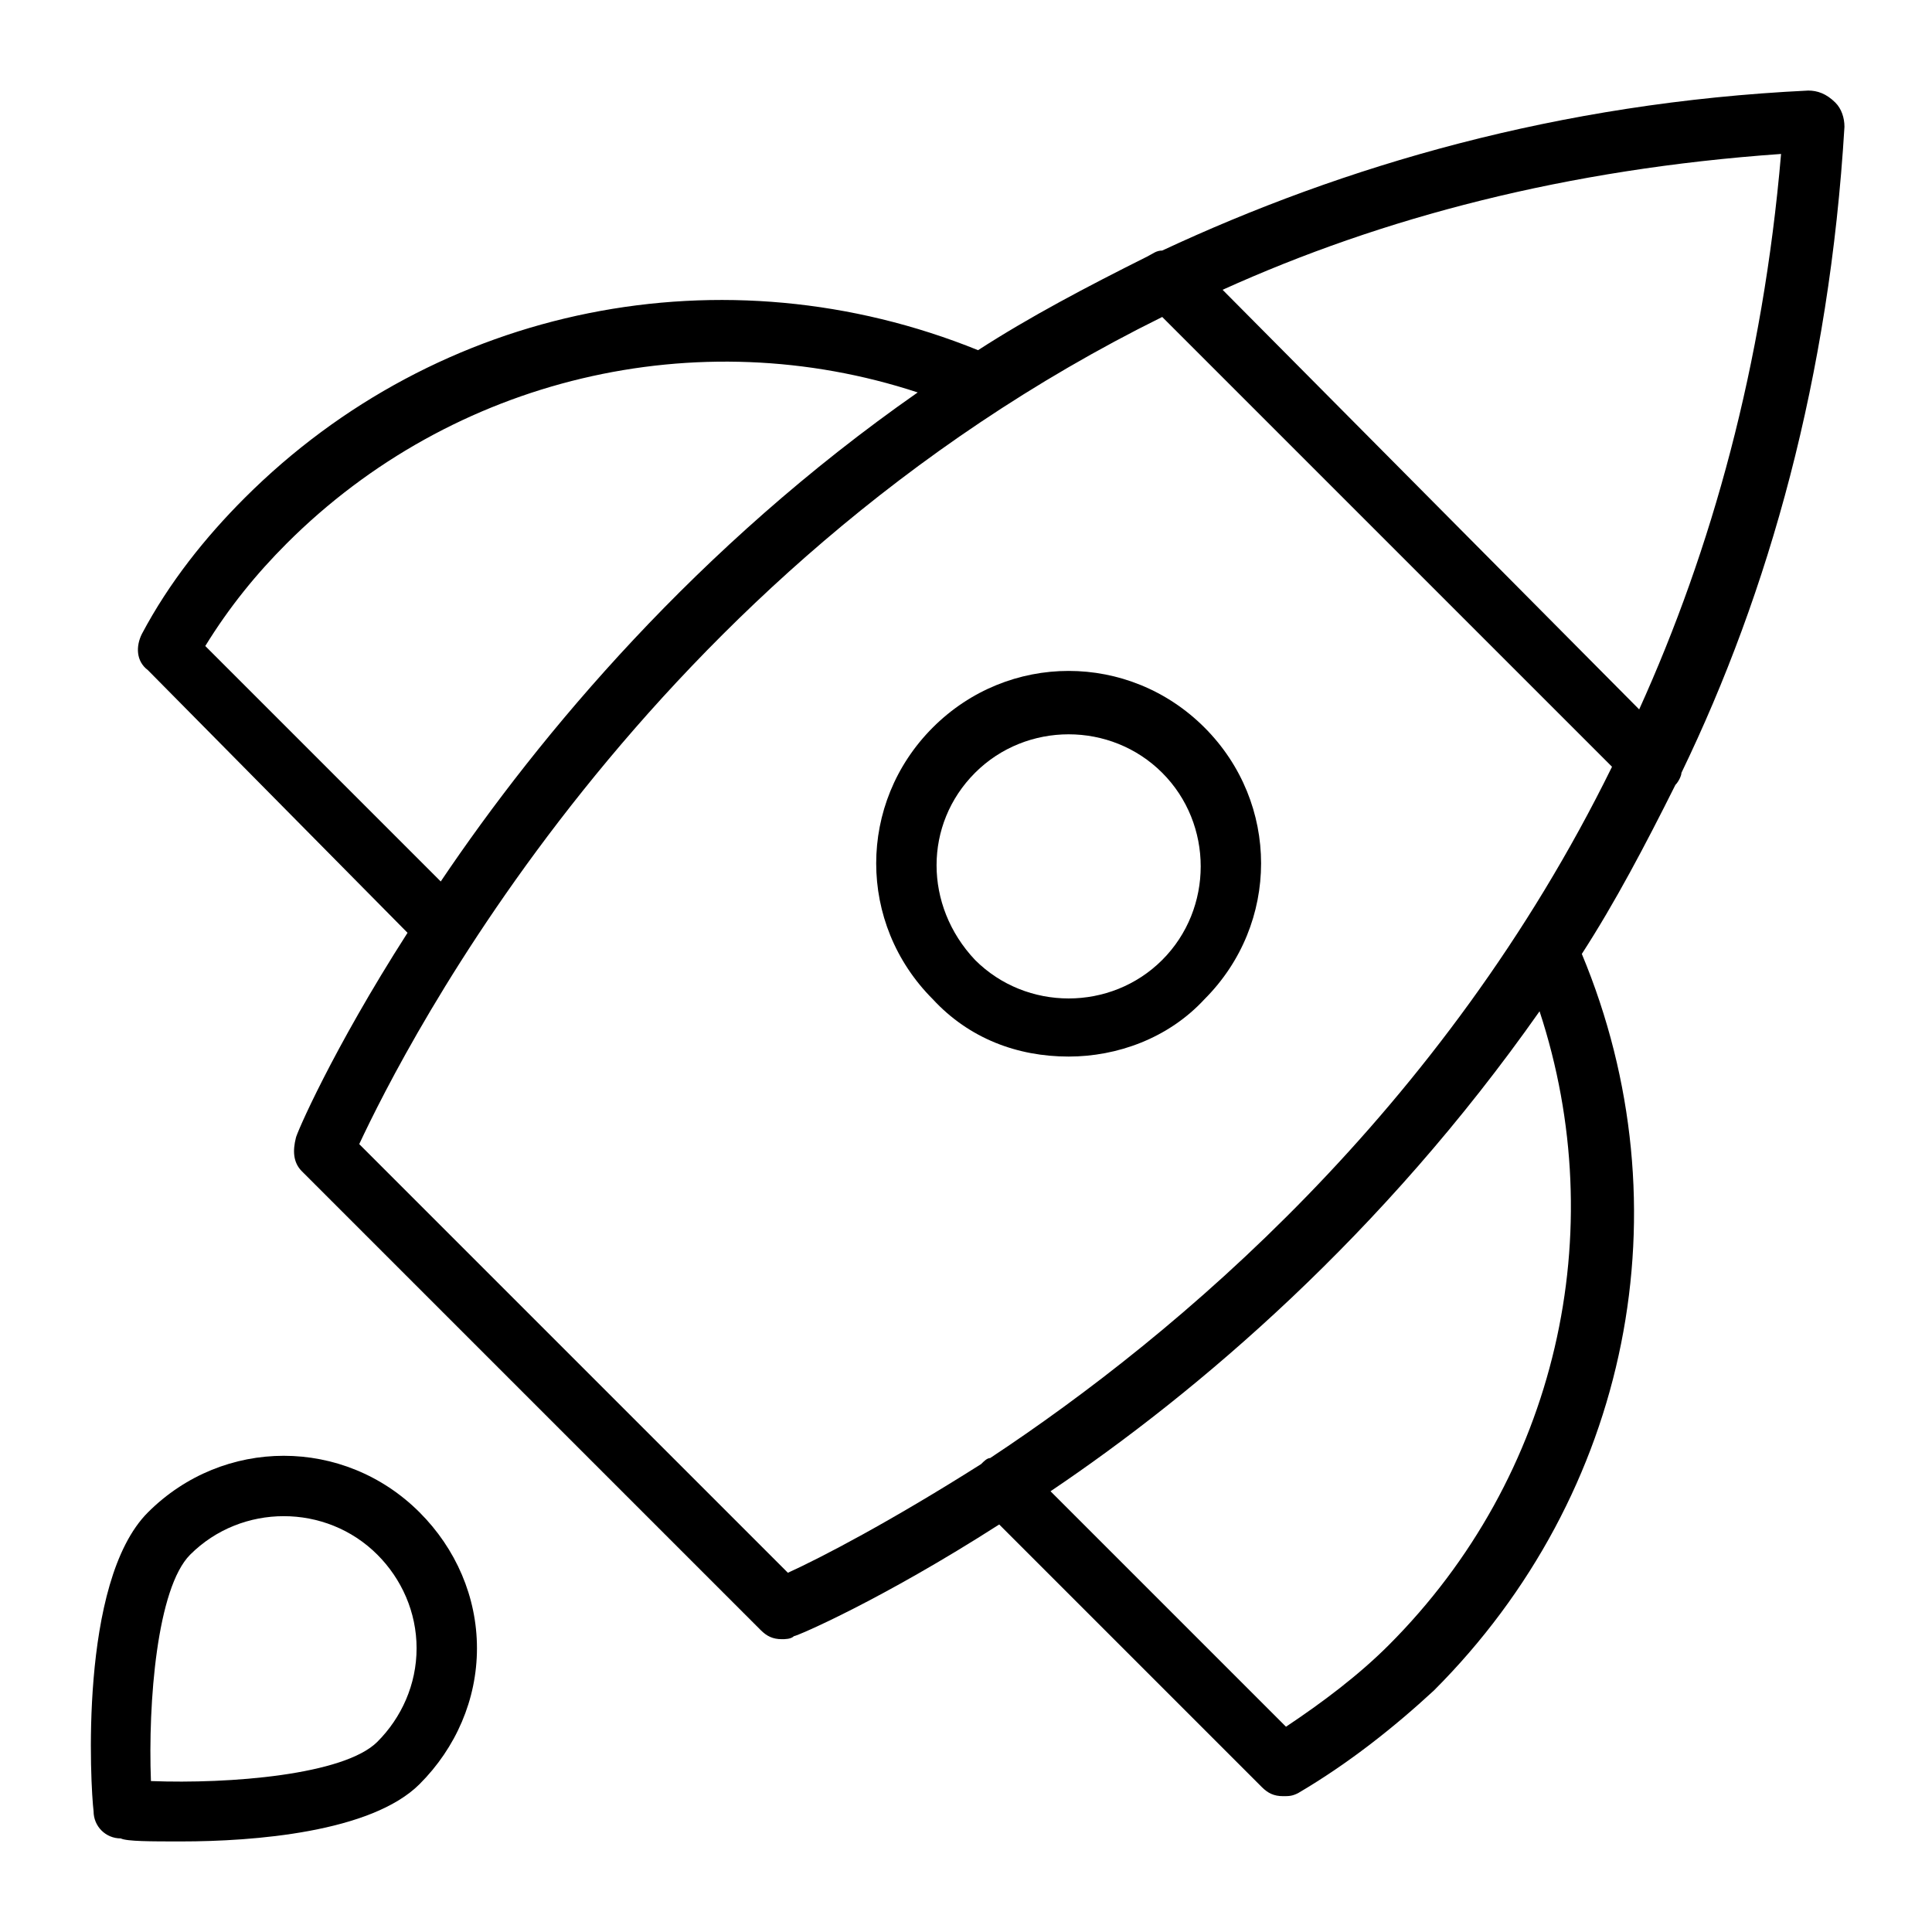 <?xml version="1.0" encoding="utf-8"?>
<!-- Generator: Adobe Illustrator 19.1.0, SVG Export Plug-In . SVG Version: 6.00 Build 0)  -->
<!DOCTYPE svg PUBLIC "-//W3C//DTD SVG 1.1//EN" "http://www.w3.org/Graphics/SVG/1.1/DTD/svg11.dtd">
<svg version="1.1" id="Layer_1" xmlns="http://www.w3.org/2000/svg" xmlns:xlink="http://www.w3.org/1999/xlink" x="0px" y="0px"
	 width="64px" height="64px" viewBox="0 0 64 64" enable-background="new 0 0 64 64" xml:space="preserve">
<path d="M13.5,30.9c-2.5,3.9-3.7,6.7-3.7,6.8c-0.1,0.4-0.1,0.8,0.2,1.1L25.2,54c0.2,0.2,0.4,0.3,0.7,0.3c0.1,0,0.3,0,0.4-0.1
	c0.1,0,2.9-1.2,6.8-3.7l8.7,8.7c0.2,0.2,0.4,0.3,0.7,0.3c0.2,0,0.3,0,0.5-0.1c1.7-1,3.2-2.2,4.5-3.4c6.5-6.5,8.4-16,4.9-24.4
	c1.1-1.7,2.1-3.6,3.1-5.6c0.1-0.1,0.2-0.3,0.2-0.4c2.9-6,4.9-13.1,5.4-21.4c0-0.3-0.1-0.6-0.3-0.8C60.5,3.1,60.2,3,59.9,3
	c-8.3,0.4-15.4,2.5-21.4,5.3c-0.2,0-0.3,0.1-0.5,0.2c-2,1-3.9,2-5.6,3.1c-8.4-3.4-17.9-1.5-24.3,4.9c-1.3,1.3-2.5,2.8-3.4,4.5
	c-0.2,0.4-0.2,0.9,0.2,1.2L13.5,30.9z M26.1,52.1L11.9,37.9c1.5-3.2,9.4-18.9,26.6-27.4l14.9,14.9C47.8,36.8,39,44.2,32.8,48.3
	c-0.1,0-0.2,0.1-0.3,0.2C29.5,50.4,27.2,51.6,26.1,52.1z M46,54.5c-1,1-2.2,1.9-3.4,2.7l-7.8-7.8c4.9-3.3,11-8.5,16.2-15.9
	C53.4,40.8,51.6,48.9,46,54.5z M54.3,23.5L40.5,9.6c5.3-2.4,11.4-4,18.5-4.5C58.4,12.1,56.7,18.2,54.3,23.5z M9.5,18
	c5.5-5.5,13.6-7.4,20.9-5c-7.3,5.1-12.5,11.3-15.8,16.2l-7.8-7.8C7.6,20.1,8.5,19,9.5,18z"/>
<path d="M35.4,35c1.6,0,3.3-0.6,4.5-1.9c2.5-2.5,2.5-6.5,0-9c-2.5-2.5-6.5-2.5-9,0c-2.5,2.5-2.5,6.5,0,9C32.1,34.4,33.7,35,35.4,35z
	 M32.3,25.6c1.7-1.7,4.5-1.7,6.2,0c1.7,1.7,1.7,4.5,0,6.2c-1.7,1.7-4.5,1.7-6.2,0C30.6,30,30.6,27.3,32.3,25.6z"/>
<path d="M4,60.9C4.2,61,5,61,6,61c2.4,0,6.3-0.3,7.9-1.9c1.2-1.2,1.9-2.8,1.9-4.5s-0.7-3.3-1.9-4.5c-2.5-2.5-6.5-2.5-9,0
	C2.6,52.4,3,59.2,3.1,60C3.1,60.5,3.5,60.9,4,60.9z M6.3,51.5c1.7-1.7,4.5-1.7,6.2,0c0.8,0.8,1.3,1.9,1.3,3.1s-0.5,2.3-1.3,3.1
	C11.4,58.8,7.6,59.1,5,59C4.9,56.4,5.2,52.6,6.3,51.5z"/>
</svg>
